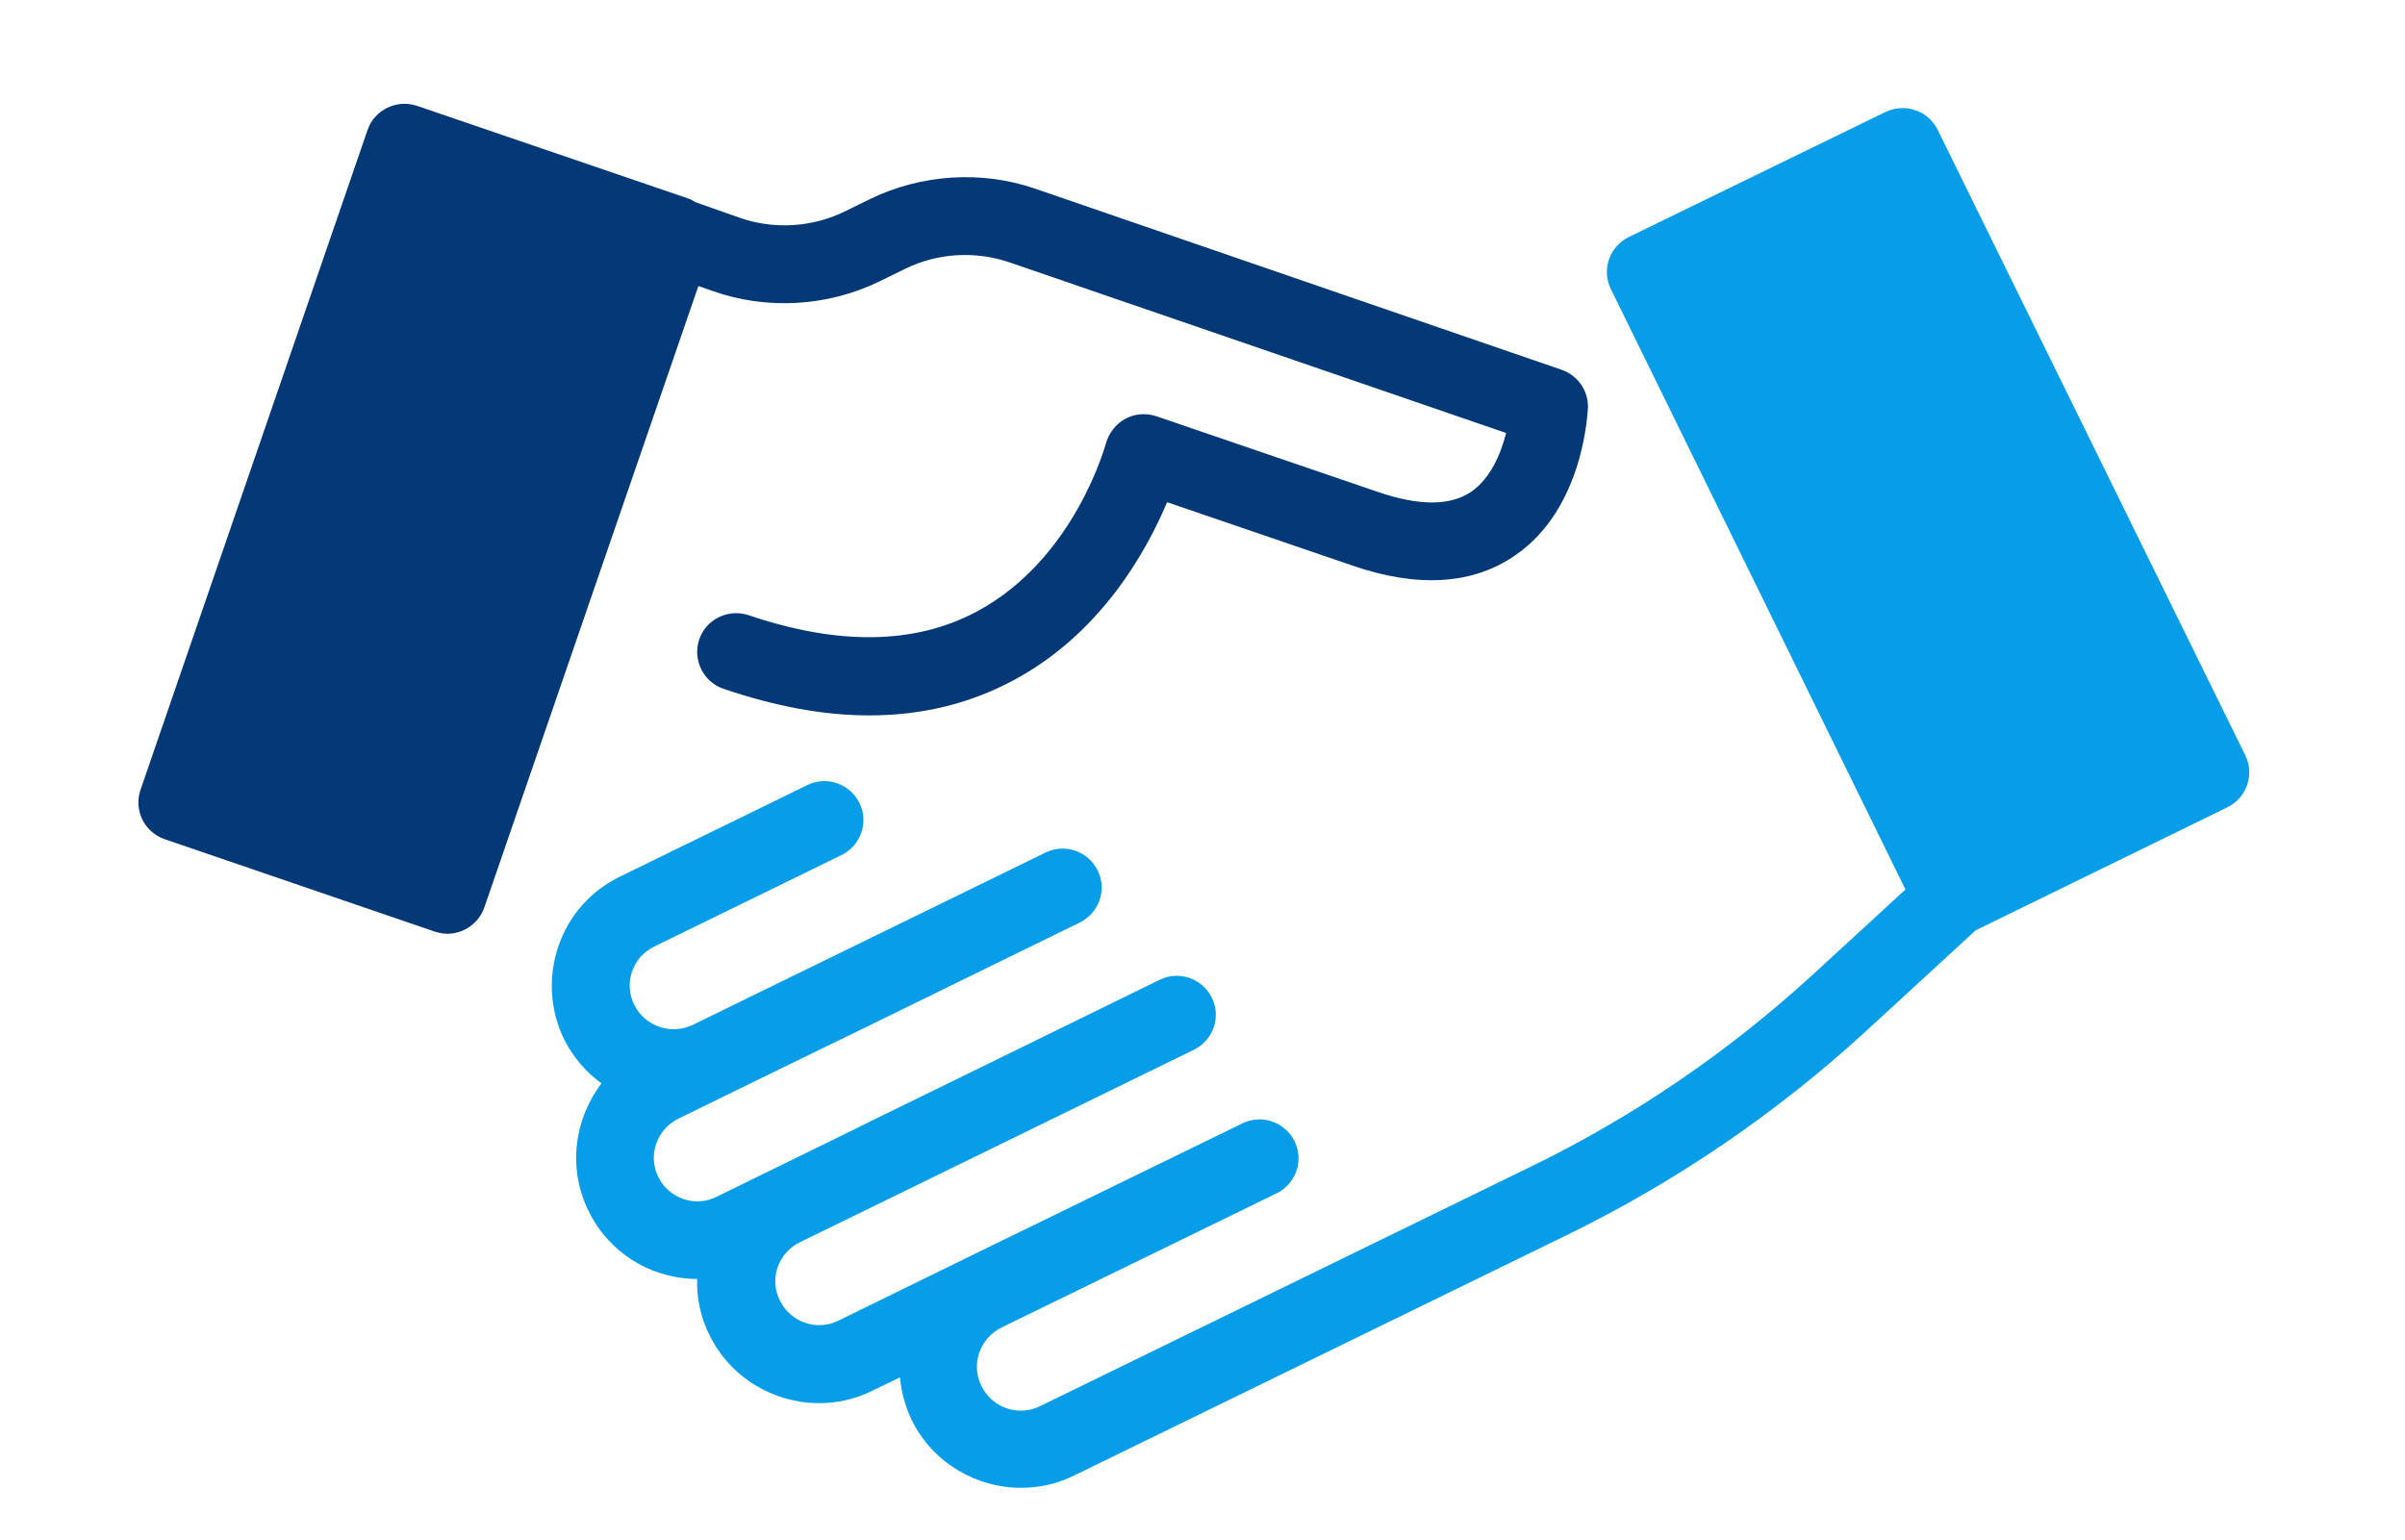 <?xml version="1.0" standalone="no"?>
<!-- Generator: Adobe Fireworks 10, Export SVG Extension by Aaron Beall (http://fireworks.abeall.com) . Version: 0.6.1  -->
<!DOCTYPE svg PUBLIC "-//W3C//DTD SVG 1.1//EN" "http://www.w3.org/Graphics/SVG/1.1/DTD/svg11.dtd">
<svg id="Untitled-P%E1gina%201" viewBox="0 0 139 89" style="background-color:#ffffff00" version="1.1"
	xmlns="http://www.w3.org/2000/svg" xmlns:xlink="http://www.w3.org/1999/xlink" xml:space="preserve"
	x="0px" y="0px" width="139px" height="89px"
>
	<g>
		<g>
			<path d="M 10.268 46.378 L 23.368 8.259 L 38.982 13.603 L 25.882 51.722 L 10.268 46.378 Z" fill="#043877"/>
			<path d="M 50.324 11.487 L 48.805 12.232 C 46.913 13.152 44.697 13.276 42.73 12.58 L 40.191 11.685 C 40.041 11.586 39.892 11.512 39.743 11.462 L 24.107 6.12 C 22.937 5.723 21.642 6.344 21.244 7.511 L 8.123 45.65 C 7.924 46.222 7.973 46.843 8.223 47.364 C 8.472 47.886 8.944 48.309 9.517 48.507 L 25.128 53.849 C 25.377 53.924 25.626 53.974 25.85 53.974 C 26.796 53.974 27.667 53.377 27.991 52.458 L 40.365 16.531 L 41.212 16.829 C 44.324 17.922 47.809 17.723 50.797 16.282 L 52.316 15.537 C 54.183 14.617 56.374 14.493 58.341 15.164 L 87.048 25.028 C 86.749 26.221 86.151 27.637 85.056 28.407 C 83.836 29.252 82.019 29.252 79.628 28.432 L 66.831 24.059 C 66.234 23.86 65.586 23.91 65.038 24.208 C 64.491 24.506 64.092 25.028 63.918 25.624 C 63.893 25.699 62.125 32.308 56.474 35.339 C 52.913 37.252 48.482 37.327 43.278 35.562 C 42.108 35.165 40.813 35.786 40.415 36.954 C 40.017 38.122 40.639 39.414 41.809 39.811 C 44.797 40.83 47.61 41.352 50.224 41.352 C 53.262 41.352 56.05 40.681 58.59 39.314 C 63.644 36.606 66.258 31.861 67.454 29.028 L 78.135 32.681 C 81.944 33.997 85.131 33.799 87.596 32.084 C 91.554 29.351 91.753 23.811 91.778 23.562 C 91.803 22.568 91.181 21.699 90.26 21.376 L 59.785 10.891 C 56.723 9.847 53.262 10.071 50.324 11.487 ZM 24.48 48.855 L 13.127 44.979 L 24.754 11.114 L 36.108 14.99 L 24.48 48.855 Z" fill="#043877"/>
			<path d="M 112.886 51.949 L 95.139 15.754 L 109.964 8.515 L 127.712 44.71 L 112.886 51.949 Z" fill="#089de8"/>
			<path d="M 110.128 51.414 L 104.775 56.334 C 99.92 60.781 94.442 64.533 88.517 67.415 L 60.109 81.279 C 58.864 81.9 57.345 81.379 56.723 80.112 C 56.1 78.869 56.623 77.354 57.893 76.732 L 58.241 76.559 L 58.241 76.559 L 73.777 68.981 C 74.898 68.434 75.371 67.092 74.823 65.974 C 74.275 64.856 72.931 64.384 71.811 64.931 L 56.275 72.508 L 56.275 72.508 L 48.457 76.335 C 47.212 76.956 45.693 76.434 45.071 75.167 C 44.772 74.571 44.722 73.875 44.946 73.254 C 45.17 72.608 45.618 72.111 46.216 71.813 L 52.117 68.931 L 52.117 68.931 L 68.997 60.682 C 70.118 60.135 70.591 58.794 70.043 57.675 C 69.495 56.557 68.151 56.085 67.03 56.632 L 50.125 64.906 L 50.125 64.906 L 49.478 65.229 L 41.411 69.179 C 40.813 69.477 40.116 69.527 39.494 69.304 C 38.846 69.08 38.348 68.633 38.05 68.036 C 37.427 66.794 37.95 65.278 39.22 64.657 L 42.008 63.291 L 42.008 63.291 L 47.71 60.508 L 49.303 59.738 L 49.303 59.738 L 62.399 53.328 C 63.52 52.781 63.993 51.439 63.445 50.321 C 62.897 49.203 61.553 48.731 60.432 49.278 L 46.241 56.209 L 40.041 59.241 C 38.797 59.837 37.278 59.34 36.655 58.073 C 36.357 57.477 36.307 56.781 36.531 56.16 C 36.755 55.514 37.203 55.017 37.801 54.719 L 48.631 49.427 C 49.751 48.88 50.224 47.538 49.677 46.42 C 49.129 45.302 47.785 44.83 46.664 45.377 L 35.834 50.669 C 34.141 51.489 32.871 52.93 32.273 54.694 C 31.676 56.458 31.776 58.371 32.597 60.061 C 33.12 61.104 33.867 61.974 34.763 62.62 C 33.195 64.682 32.796 67.515 34.016 69.999 C 34.838 71.689 36.282 72.956 38.05 73.552 C 38.797 73.801 39.544 73.925 40.29 73.925 C 40.265 75.043 40.49 76.161 41.012 77.18 C 42.232 79.664 44.747 81.105 47.336 81.105 C 48.382 81.105 49.428 80.882 50.424 80.385 L 52.017 79.615 C 52.092 80.459 52.316 81.279 52.689 82.074 C 53.909 84.559 56.424 86 59.013 86 C 60.059 86 61.105 85.776 62.1 85.279 L 90.508 71.415 C 96.832 68.335 102.659 64.359 107.837 59.614 L 114.186 53.775 L 128.726 46.669 C 129.846 46.122 130.32 44.781 129.772 43.662 L 111.995 7.511 C 111.721 6.965 111.273 6.567 110.7 6.369 C 110.128 6.17 109.505 6.22 108.982 6.468 L 94.144 13.698 C 93.023 14.245 92.55 15.586 93.098 16.704 L 110.128 51.414 ZM 108.933 11.512 L 124.693 43.687 L 113.912 48.955 L 98.152 16.779 L 108.933 11.512 Z" fill="#089de8"/>
		</g>
	</g>
</svg>